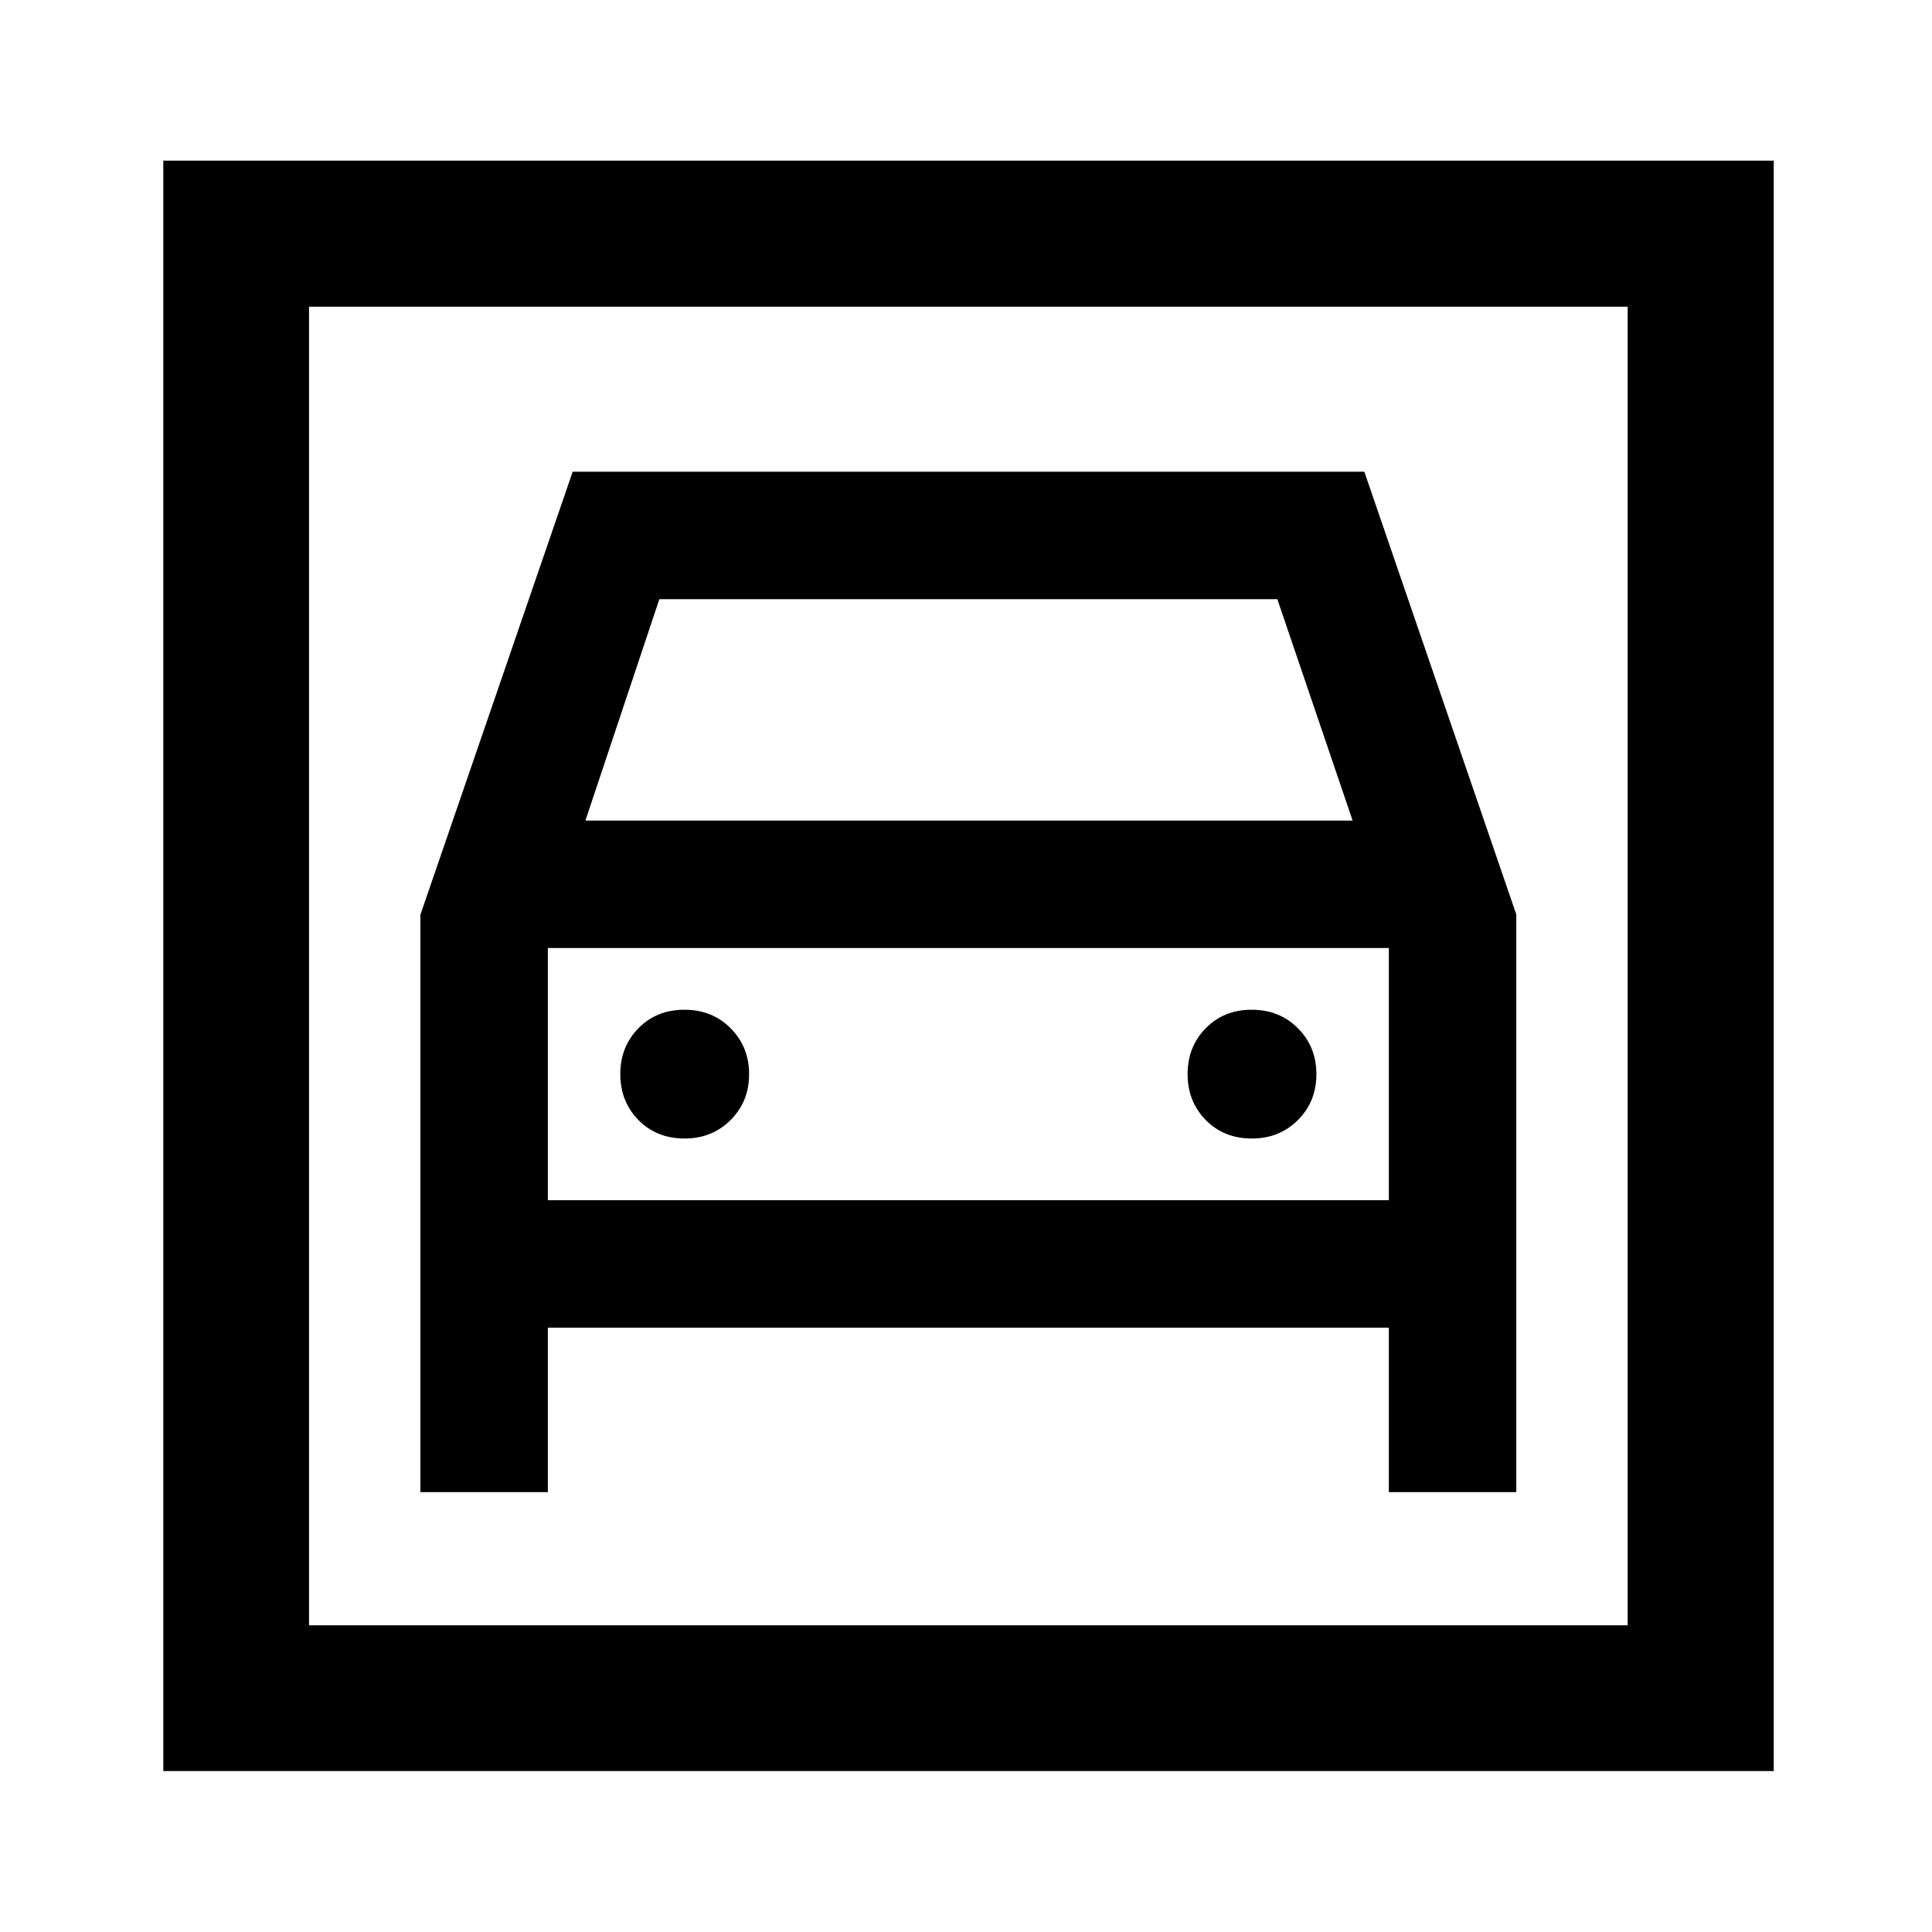 <svg xmlns="http://www.w3.org/2000/svg" height="40" viewBox="0 -960 960 960" width="40"><path d="M81.14-79.97v-800.22h800.22v800.22H81.14Zm72.42-72.42h655.22v-655.22H153.56v655.22Zm186.65-241.89q-13.99 0-22.99-9.2-9-9.2-9-22.81 0-13.6 9.02-22.79 9.01-9.19 22.83-9.19 13.82 0 22.99 9.21 9.16 9.21 9.16 22.83 0 13.62-9.2 22.79-9.2 9.16-22.81 9.16Zm281.89 0q-13.99 0-22.99-9.2-9-9.2-9-22.81 0-13.6 9.01-22.79t22.83-9.19q13.83 0 22.99 9.21 9.17 9.21 9.17 22.83 0 13.62-9.2 22.79-9.21 9.16-22.81 9.16ZM208.89-505.45v286.89h63.33v-81.72h417.89v81.72h63.33v-287.05l-75.51-220H284.56l-75.67 220.16Zm82-46.82 36.74-110.01H634.7l37.41 110.01H290.89ZM153.56-807.61v655.22-655.22Zm118.66 444v-125.33h417.89v125.33H272.22Z"/></svg>